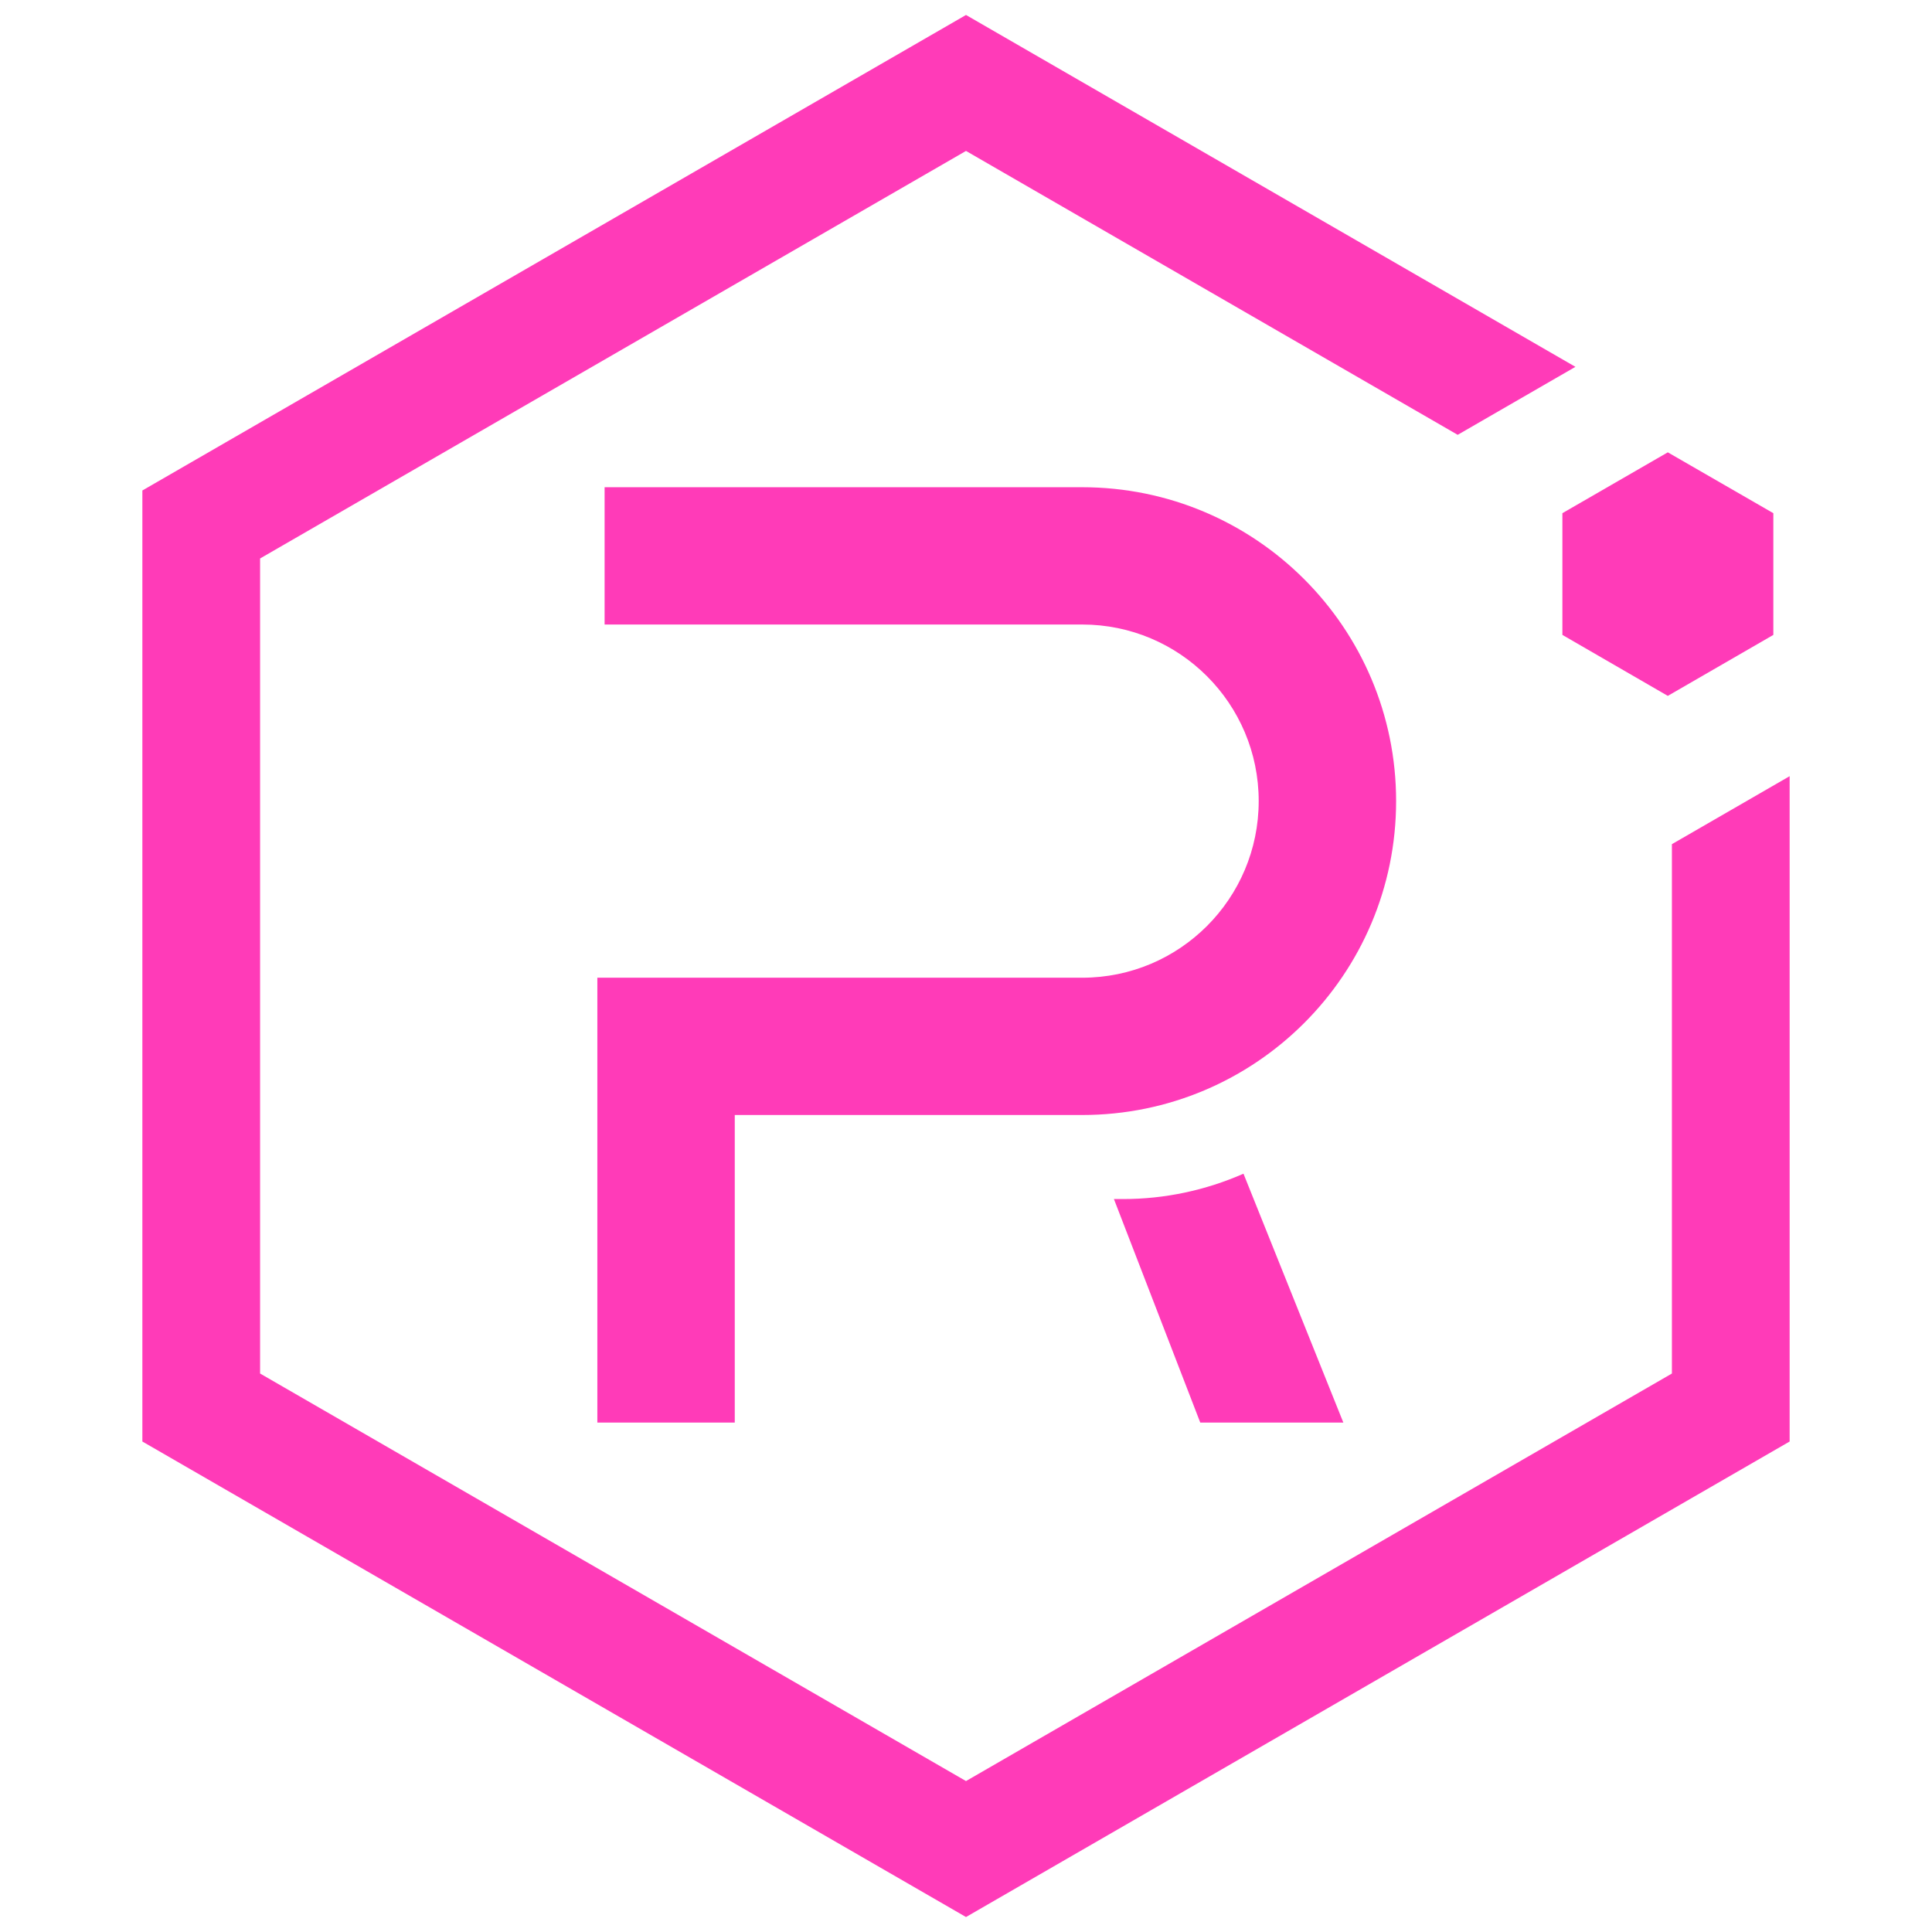 <svg width="14px" height="14px" viewBox="0 0 16 16" xmlns="http://www.w3.org/2000/svg" fill="#FF3BB8" color="#FF3BB8"><path d="M13.047 3.038L8 0.124L1.179 4.062V11.938L8 15.876L14.821 11.938V6.428L13.846 6.991V11.375L8 14.75L2.154 11.375V4.625L8 1.25L12.072 3.601L13.047 3.038Z"></path><path d="M13.812 3.746L14.686 4.25V5.258L13.812 5.763L12.939 5.258V4.25L13.812 3.746Z"></path><path fill-rule="evenodd" clip-rule="evenodd" d="M8.962 5.172H5.007V4.035H8.962C10.398 4.035 11.562 5.199 11.562 6.634C11.562 8.07 10.398 9.234 8.962 9.234H6.085V11.781H4.947V8.097H8.962C9.77 8.097 10.424 7.442 10.424 6.634C10.424 5.827 9.77 5.172 8.962 5.172Z"></path><path d="M9.225 9.93H9.302C9.645 9.93 9.984 9.858 10.298 9.72L11.125 11.781H9.94L9.225 9.93Z"></path></svg>